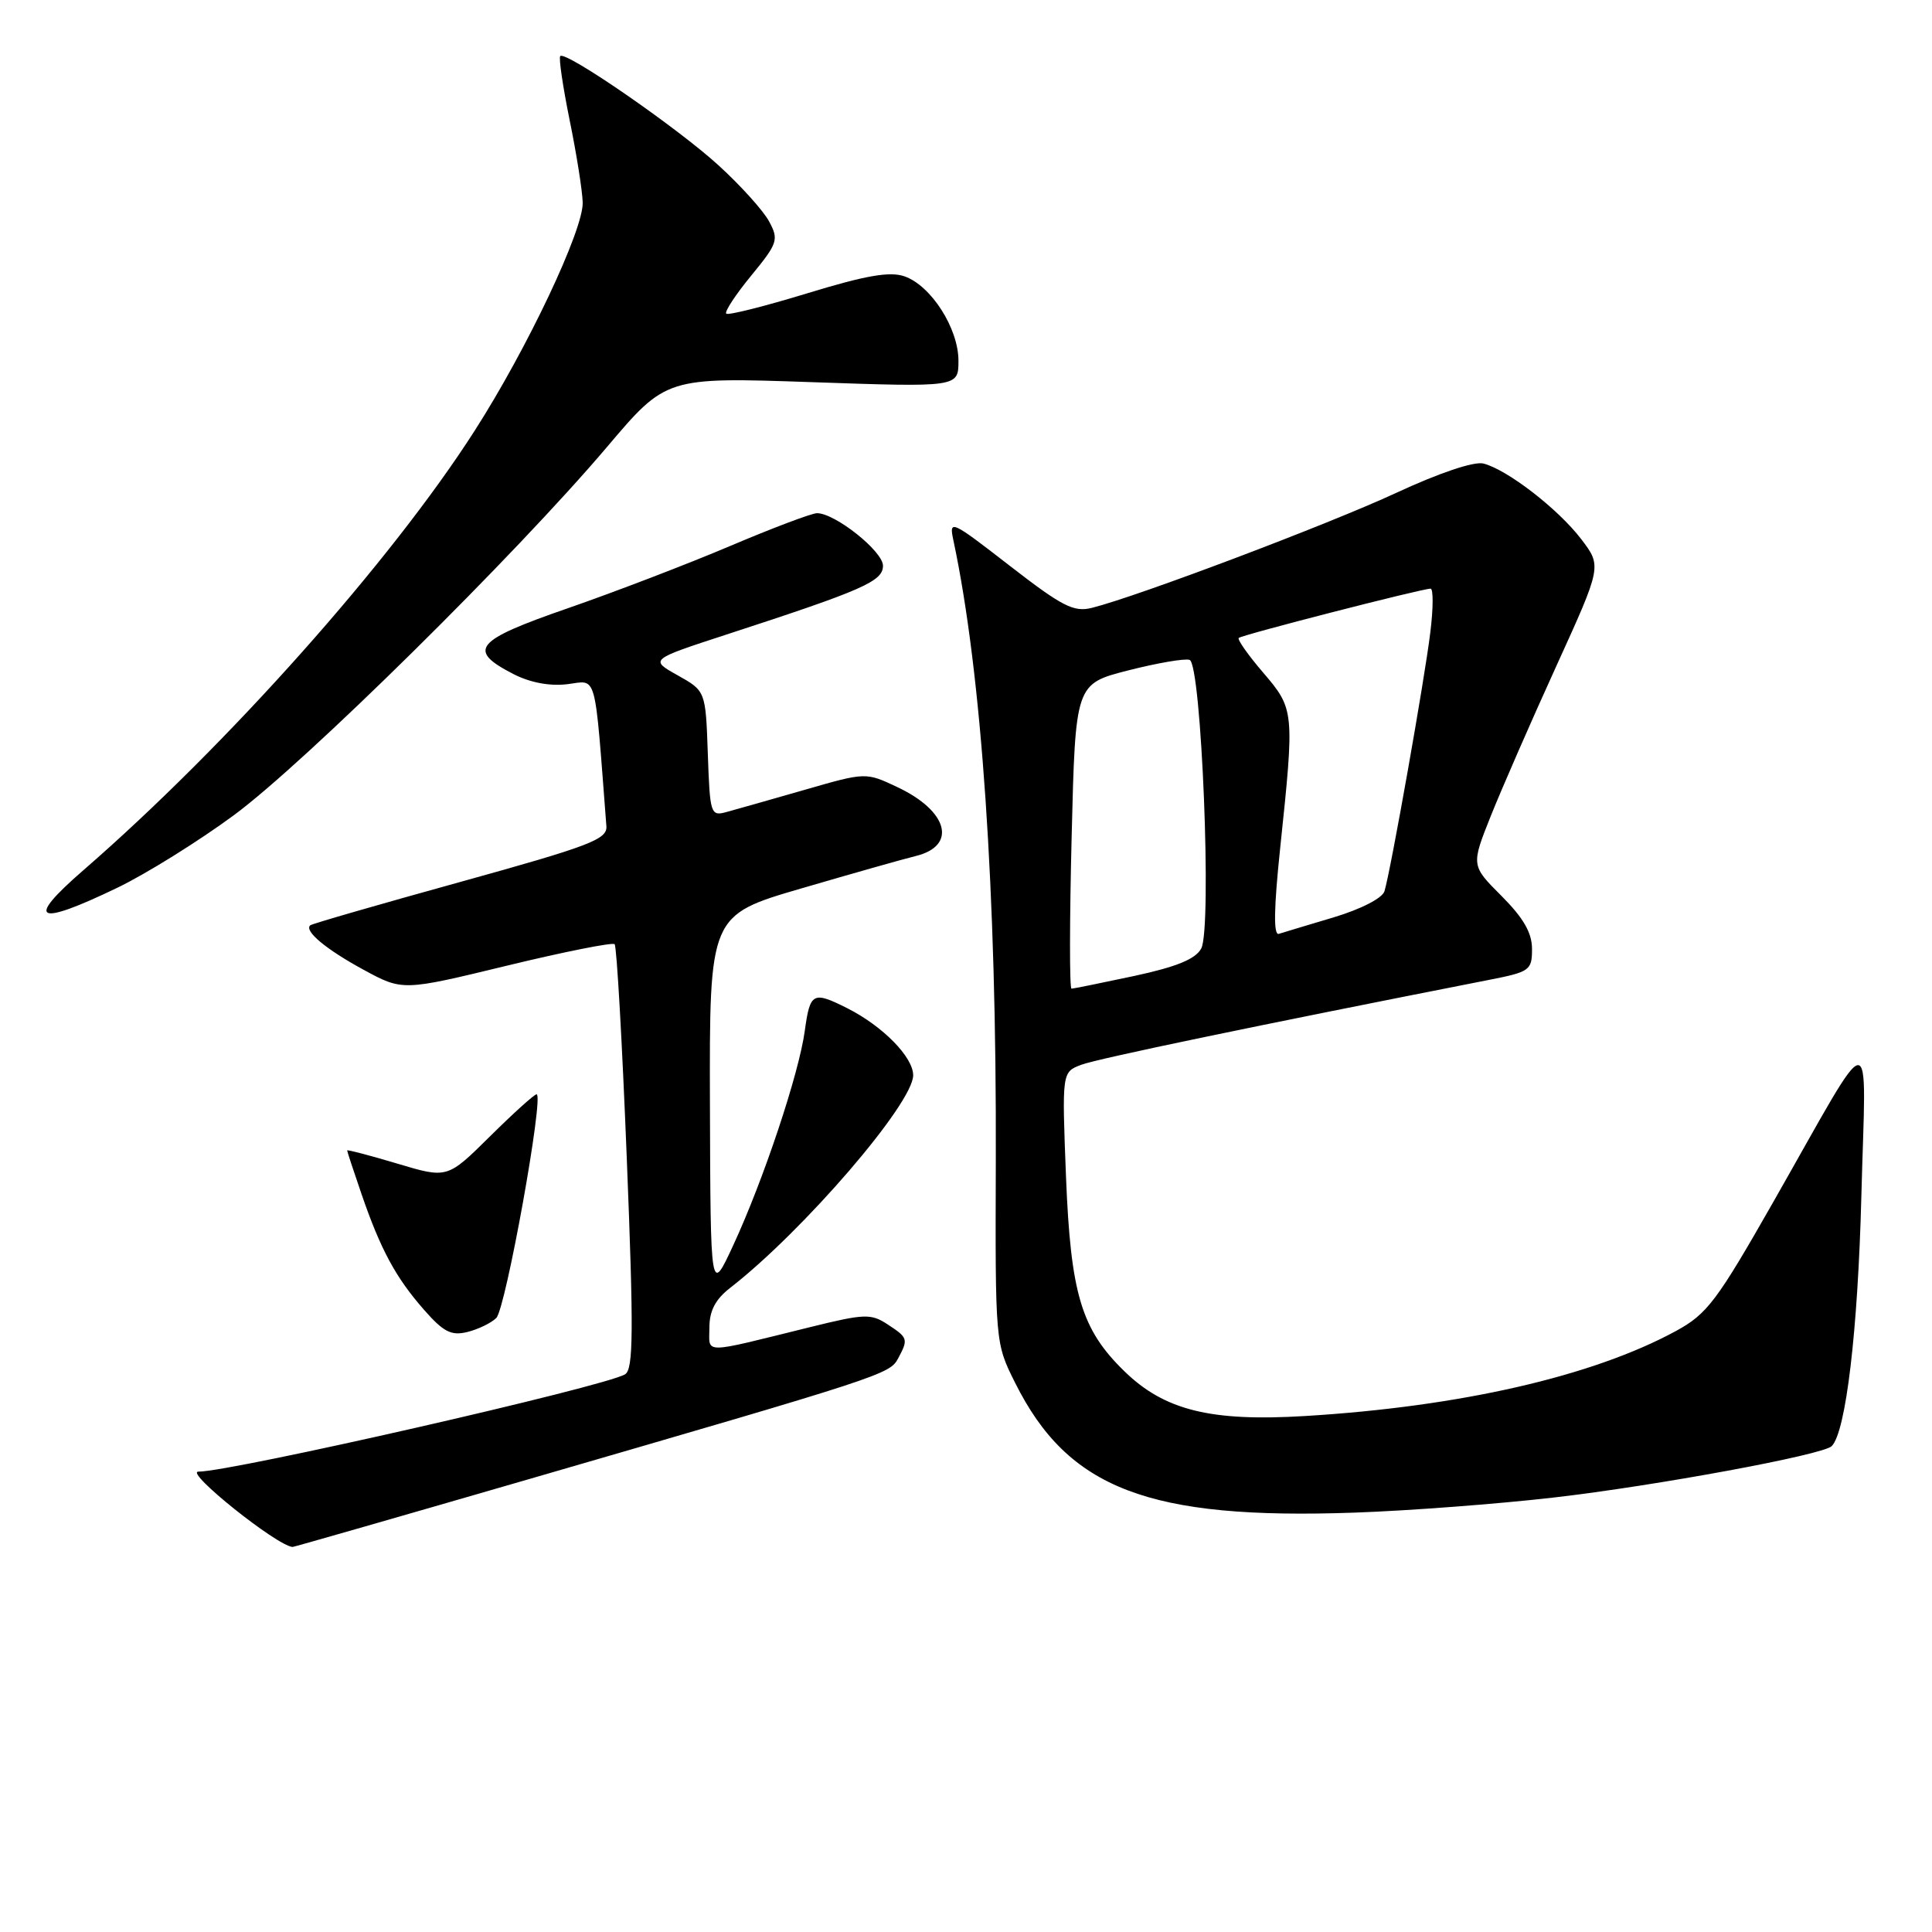 <?xml version="1.0" encoding="UTF-8" standalone="no"?>
<!DOCTYPE svg PUBLIC "-//W3C//DTD SVG 1.1//EN" "http://www.w3.org/Graphics/SVG/1.1/DTD/svg11.dtd" >
<svg xmlns="http://www.w3.org/2000/svg" xmlns:xlink="http://www.w3.org/1999/xlink" version="1.1" viewBox="0 0 256 256">
 <g >
 <path fill="currentColor"
d=" M 70.27 195.94 C 116.96 182.39 117.88 182.09 119.00 180.01 C 120.38 177.43 120.32 177.26 117.60 175.48 C 115.41 174.04 114.55 174.07 107.35 175.85 C 92.76 179.45 94.00 179.45 94.00 175.91 C 94.00 173.69 94.79 172.17 96.75 170.65 C 106.43 163.13 121.00 146.21 121.00 142.48 C 121.00 140.07 116.98 135.98 112.30 133.61 C 107.71 131.30 107.34 131.49 106.64 136.58 C 105.87 142.26 101.16 156.37 97.16 165.00 C 94.15 171.50 94.15 171.50 94.07 146.39 C 94.00 121.27 94.00 121.27 106.25 117.70 C 112.99 115.73 119.77 113.81 121.33 113.43 C 126.87 112.08 125.64 107.46 118.89 104.29 C 114.72 102.32 114.72 102.32 106.61 104.66 C 102.15 105.94 97.51 107.26 96.29 107.59 C 94.16 108.18 94.07 107.91 93.79 99.88 C 93.50 91.56 93.50 91.56 89.79 89.48 C 86.08 87.40 86.08 87.40 96.29 84.07 C 114.40 78.17 117.00 77.03 117.00 74.96 C 117.00 73.05 110.66 68.00 108.26 68.00 C 107.56 68.00 102.37 69.96 96.74 72.35 C 91.11 74.74 81.43 78.45 75.23 80.60 C 62.90 84.87 61.85 86.13 68.00 89.30 C 70.23 90.45 72.83 90.94 75.17 90.66 C 79.18 90.17 78.74 88.59 80.35 109.48 C 80.48 111.22 78.17 112.10 61.00 116.86 C 50.27 119.83 41.32 122.41 41.11 122.61 C 40.27 123.35 43.19 125.79 48.16 128.49 C 53.35 131.31 53.35 131.31 67.15 127.96 C 74.74 126.12 81.17 124.84 81.44 125.11 C 81.72 125.38 82.44 138.13 83.05 153.44 C 83.97 176.45 83.93 181.42 82.83 182.10 C 80.24 183.71 30.73 195.00 26.29 195.00 C 24.40 195.00 36.70 204.84 38.77 204.98 C 38.92 204.99 53.10 200.92 70.27 195.94 Z  M 205.88 198.43 C 219.43 196.87 241.56 192.78 242.71 191.62 C 244.59 189.74 246.18 176.37 246.64 158.50 C 247.24 135.28 248.68 135.19 235.02 159.18 C 227.49 172.41 226.21 174.11 222.08 176.36 C 211.05 182.36 193.53 186.38 172.93 187.63 C 160.46 188.39 154.31 186.88 149.01 181.72 C 143.28 176.16 141.87 171.46 141.25 155.91 C 140.71 142.06 140.71 142.06 143.27 141.09 C 145.40 140.28 166.60 135.87 197.25 129.85 C 202.71 128.78 203.00 128.58 203.00 125.75 C 203.00 123.60 201.87 121.64 198.96 118.72 C 194.92 114.68 194.92 114.68 197.55 108.09 C 199.00 104.47 202.90 95.54 206.22 88.26 C 212.25 75.02 212.25 75.02 209.52 71.44 C 206.47 67.44 199.71 62.22 196.56 61.42 C 195.32 61.11 190.68 62.67 185.00 65.31 C 176.01 69.48 150.77 79.02 144.70 80.54 C 142.28 81.15 140.77 80.37 133.80 74.97 C 126.00 68.92 125.73 68.80 126.33 71.60 C 130.08 89.18 132.06 118.20 131.95 153.73 C 131.87 177.96 131.87 177.96 134.51 183.23 C 141.53 197.30 152.22 201.39 179.50 200.43 C 186.65 200.18 198.52 199.28 205.88 198.43 Z  M 65.76 174.64 C 67.01 173.42 72.13 145.00 71.10 145.00 C 70.80 145.00 68.02 147.51 64.91 150.59 C 59.27 156.17 59.27 156.17 52.63 154.18 C 48.98 153.09 46.00 152.31 46.00 152.44 C 46.00 152.58 46.85 155.16 47.89 158.18 C 50.43 165.58 52.44 169.29 56.18 173.55 C 58.76 176.49 59.79 177.02 61.91 176.50 C 63.34 176.15 65.07 175.32 65.76 174.64 Z  M 15.53 117.64 C 19.36 115.80 26.32 111.46 31.00 108.01 C 40.43 101.05 68.25 73.59 80.42 59.24 C 88.27 49.97 88.27 49.97 107.64 50.64 C 127.00 51.31 127.00 51.31 127.00 47.80 C 127.00 43.52 123.39 37.86 119.86 36.62 C 117.92 35.94 114.76 36.48 106.98 38.86 C 101.31 40.59 96.47 41.81 96.23 41.56 C 95.98 41.31 97.47 39.04 99.54 36.52 C 103.06 32.23 103.21 31.76 101.92 29.36 C 101.17 27.94 98.15 24.59 95.21 21.91 C 89.75 16.92 74.96 6.71 74.24 7.43 C 74.01 7.65 74.58 11.47 75.48 15.92 C 76.39 20.37 77.17 25.28 77.21 26.83 C 77.32 30.44 69.84 46.24 62.89 57.08 C 51.80 74.40 30.09 98.78 11.00 115.35 C 3.28 122.05 4.78 122.82 15.53 117.64 Z  M 142.00 110.81 C 142.50 90.62 142.50 90.62 149.50 88.83 C 153.35 87.85 157.01 87.22 157.63 87.44 C 159.20 88.00 160.61 122.99 159.17 125.68 C 158.42 127.08 155.91 128.11 150.29 129.32 C 145.98 130.24 142.24 131.00 141.98 131.00 C 141.71 131.00 141.72 121.92 142.00 110.81 Z  M 169.64 112.28 C 171.54 94.24 171.52 93.96 167.38 89.13 C 165.39 86.81 163.93 84.74 164.14 84.53 C 164.54 84.13 188.41 78.00 189.56 78.00 C 189.93 78.00 189.92 80.59 189.53 83.75 C 188.80 89.85 184.27 115.41 183.45 118.09 C 183.17 119.01 180.35 120.46 176.73 121.55 C 173.30 122.57 170.03 123.56 169.45 123.74 C 168.73 123.97 168.79 120.35 169.64 112.28 Z "/>
</g>
</svg>